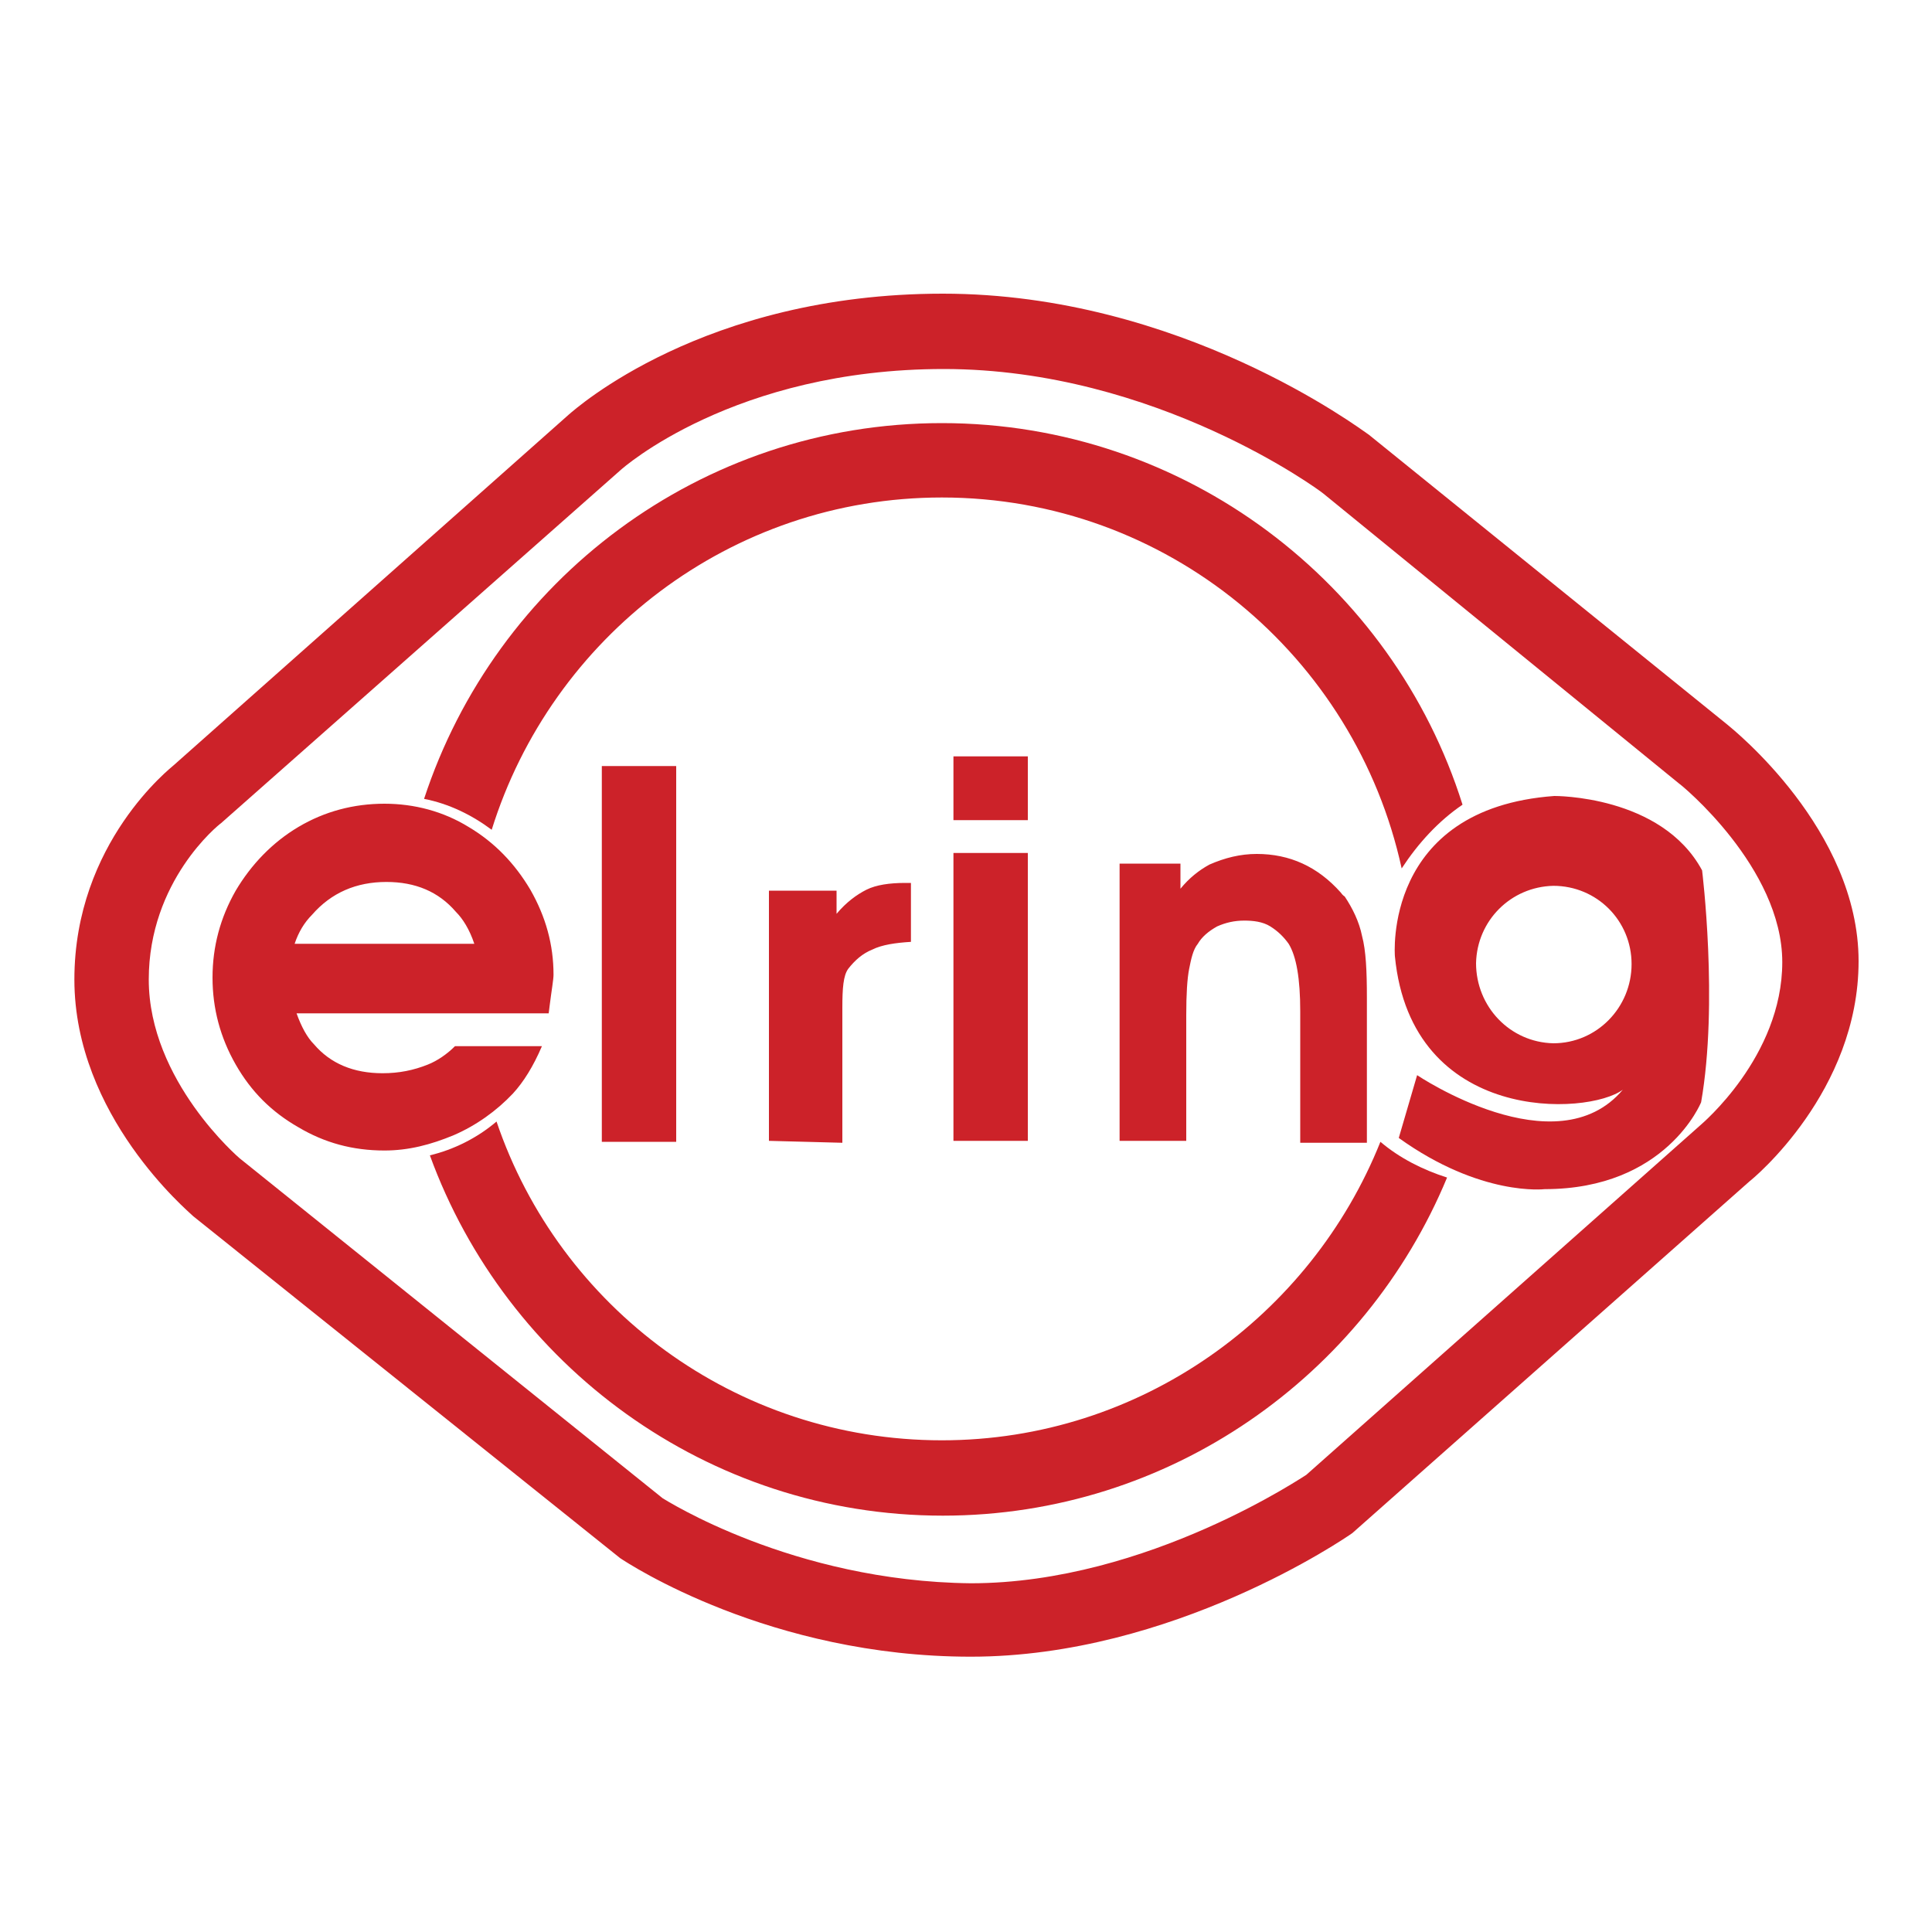 <?xml version="1.0" encoding="utf-8"?>
<!-- Generator: Adobe Illustrator 25.0.0, SVG Export Plug-In . SVG Version: 6.00 Build 0)  -->
<svg version="1.1" id="Capa_1" xmlns="http://www.w3.org/2000/svg" xmlns:xlink="http://www.w3.org/1999/xlink" x="0px" y="0px"
	 viewBox="0 0 200 200" style="enable-background:new 0 0 200 200;" xml:space="preserve">
<style type="text/css">
	.st0{fill-rule:evenodd;clip-rule:evenodd;fill:#CC2229;}
</style>
<g>
	<path class="st0" d="M62.3,118.1V79.3H70v38.9H62.3L62.3,118.1z M79.6,118.1V92.2h7v2.4c1-1.2,2.1-2,3.1-2.5c1-0.5,2.4-0.7,4-0.7
		h0.6v6.1c-1.6,0.1-3,0.3-4,0.8c-1,0.4-1.8,1.1-2.5,2c-0.5,0.7-0.6,2-0.6,4v14L79.6,118.1L79.6,118.1z M98.7,118.1V88.3h7.7v29.8
		C106.4,118.1,98.7,118.1,98.7,118.1z M98.7,84.9v-6.6h7.7v6.6H98.7z M115.9,118.1V89.4h6.3V92c0.9-1.1,1.9-1.9,3-2.5
		c1.6-0.7,3.2-1.1,4.9-1.1c3.4,0,6.3,1.3,8.7,4c0.2,0.3,0.4,0.4,0.4,0.4c0.8,1.2,1.5,2.6,1.8,4.1c0.4,1.5,0.5,3.6,0.5,6.4v15h-6.9
		v-13.6c0-3.4-0.4-5.7-1.2-7c-0.5-0.7-1.1-1.3-1.9-1.8c-0.8-0.5-1.8-0.6-2.7-0.6c-1,0-1.9,0.2-2.8,0.6c-0.9,0.5-1.6,1.1-2,1.8
		c-0.5,0.6-0.7,1.6-0.9,2.6c-0.2,1-0.3,2.6-0.3,4.8v13L115.9,118.1L115.9,118.1z M32.3,94.7c2-2.3,4.6-3.4,7.7-3.4
		c3,0,5.4,1,7.2,3.1c0.7,0.7,1.4,1.8,1.9,3.3H30.5C30.9,96.5,31.5,95.5,32.3,94.7z M56.9,104.1c0.2-1.6,0.4-2.7,0.4-3.2
		c0-3.1-0.8-6-2.4-8.8c-1.6-2.7-3.7-4.9-6.4-6.5c-2.6-1.6-5.6-2.4-8.7-2.4c-3.2,0-6.2,0.8-8.9,2.4c-2.7,1.6-4.9,3.9-6.5,6.6
		c-1.6,2.8-2.4,5.8-2.4,9c0,3.2,0.8,6.2,2.4,9s3.7,4.9,6.5,6.5c2.7,1.6,5.6,2.4,8.9,2.4c2.5,0,4.8-0.6,7.2-1.6
		c2.3-1,4.4-2.5,6.1-4.3c1.1-1.2,2.1-2.8,3-4.9h-9c-0.8,0.8-1.8,1.5-2.8,1.9c-1.5,0.6-3,0.9-4.7,0.9c-3,0-5.4-1-7.1-3
		c-0.7-0.7-1.3-1.8-1.8-3.2h26.1L56.9,104.1L56.9,104.1z M176.2,90.1c-4.2-7.8-15.3-7.7-15.3-7.7C143.1,83.7,144.4,99,144.4,99
		c1.7,17.4,20,16.5,23.6,13.8c-6.9,8.2-21.3-1.5-21.3-1.5l-1.9,6.5c8.5,6.1,15.1,5.3,15.1,5.3c12.6,0,16.2-9,16.2-9
		C177.9,103.8,176.2,90.1,176.2,90.1z M160.8,108c-4.5-0.1-8-3.8-8-8.3c0.1-4.4,3.6-7.9,8-8c4.5,0,8.1,3.6,8.1,8.1l0,0
		C168.9,104.3,165.3,108,160.8,108L160.8,108z"/>
	<path class="st0" d="M97.5,149.1c-21.4,0-39.6-13.8-46.1-33c-2,1.7-4.4,2.9-6.9,3.5c7.9,21.7,28.7,37.3,53.1,37.3
		c23.5,0,43.7-14.5,52.2-35c-2.5-0.8-4.9-2-6.9-3.7C135.7,136.2,118.1,149.1,97.5,149.1L97.5,149.1z M50.9,85.9
		C57.1,66,75.6,51.5,97.5,51.5c23.3,0,42.8,16.4,47.6,38.4c1.7-2.6,3.8-4.9,6.3-6.6c-7.2-22.9-28.7-39.5-53.9-39.5
		c-25,0-46.2,16.3-53.6,38.9C46.5,83.2,48.9,84.4,50.9,85.9L50.9,85.9z"/>
	<path class="st0" d="M58.9,42.9L18,79.2c-0.2,0.2-10.3,8-10.3,22.2c0,14.1,11.8,24,12.3,24.5l44.2,35.4
		c0.9,0.6,15.5,10.2,36.3,10.2c20.9,0,38.8-12.3,39.5-12.8l41.1-36.4c0.4-0.3,11.3-9.3,11.3-22.8c0-13.6-13-24-13.6-24.5L141.7,45
		c-0.9-0.6-19.5-14.6-44.1-14.6C72.8,30.4,59.5,42.4,58.9,42.9L58.9,42.9z M68.6,155.1l-43.8-35.2c0,0-9.4-8-9.4-18.5
		c0-10.2,7.2-16,7.5-16.2l41.3-36.5c0.2-0.2,11.8-10.5,33.5-10.5c22,0,39.1,12.7,39.3,12.9l36.8,30c0.2,0.1,10.7,8.7,10.7,18.5
		s-8.4,16.8-8.5,16.9l-40.8,36.2c0.2-0.2-16.3,11.2-34.7,11.2C82,163.7,68.8,155.2,68.6,155.1z"/>
</g>
</svg>
